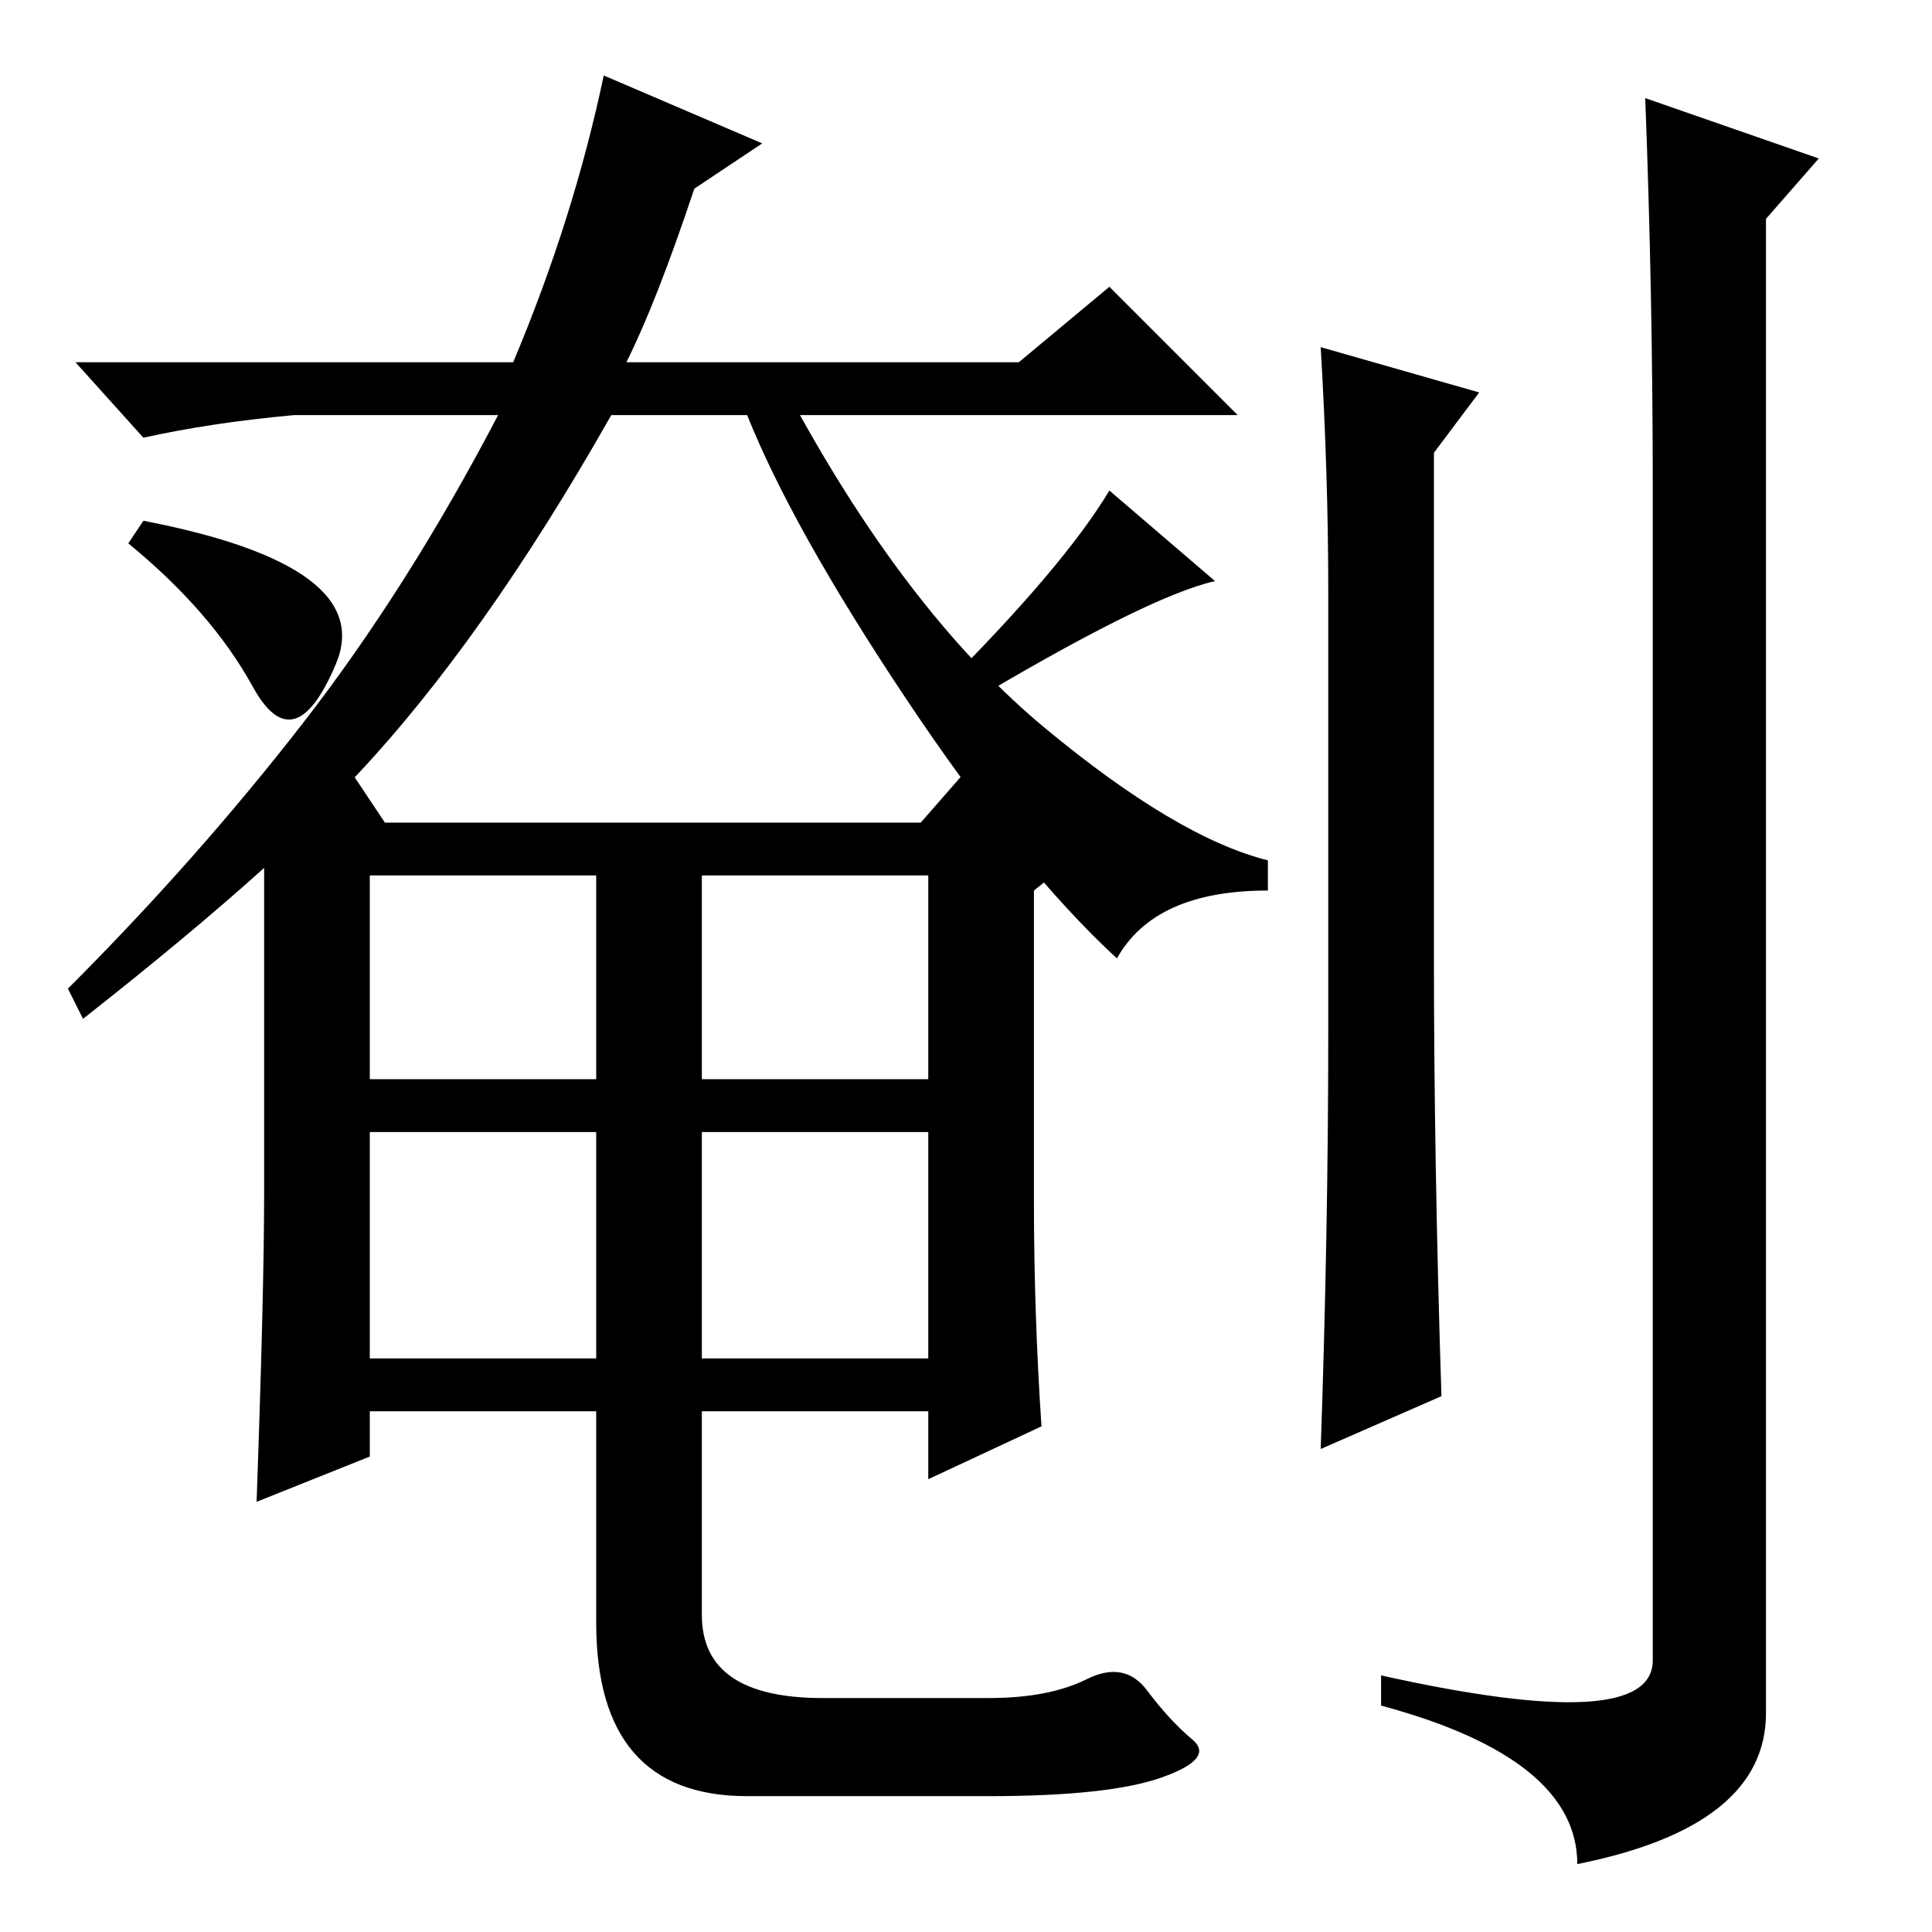 <?xml version="1.0" standalone="no"?>
<!DOCTYPE svg PUBLIC "-//W3C//DTD SVG 1.1//EN" "http://www.w3.org/Graphics/SVG/1.1/DTD/svg11.dtd" >
<svg xmlns="http://www.w3.org/2000/svg" xmlns:xlink="http://www.w3.org/1999/xlink" version="1.1" viewBox="0 -36 256 256">
  <g transform="matrix(1 0 0 -1 0 220)">
   <path fill="currentColor"
d="M122 147l7 8l13 -13l-5 -4v-41q0 -15 1 -30l-15 -7v9h-30v-27q0 -11 16 -11h22q8 0 13 2.5t8 -1.5t6 -6.5t-4 -5t-23 -2.5h-32q-20 0 -20 23v28h-30v-6l-15 -6q1 28 1 41v43q-10 -9 -24 -20l-2 4q17 17 31 35t26 41h-27q-11 -1 -20 -3l-9 10h58q8 19 12 38l21 -9l-9 -6
q-5 -15 -9 -23h52l12 10l17 -17h-58q15 -27 32.5 -41.5t29.5 -17.5v-4q-15 0 -20 -9q-13 12 -28 34.5t-21 37.5h-18q-17 -30 -34 -48l4 -6h71zM49 113h30v27h-30v-27zM93 113h30v27h-30v-27zM49 76h30v30h-30v-30zM93 76h30v30h-30v-30zM190 130q0 -28 1 -59l-16 -7
q1 29 1 55v59q0 15 -1 32l21 -6l-6 -8v-66zM219 191q0 26 -1 52l23 -8l-7 -8v-198q0 -15 -25 -20q0 14 -26 21v4q36 -8 36 2v155zM127 162l-2 3q16 16 22 26l14 -12q-9 -2 -34 -17zM17 184l2 3q31 -6 25.5 -19t-11 -3t-16.5 19z" />
  </g>

</svg>
